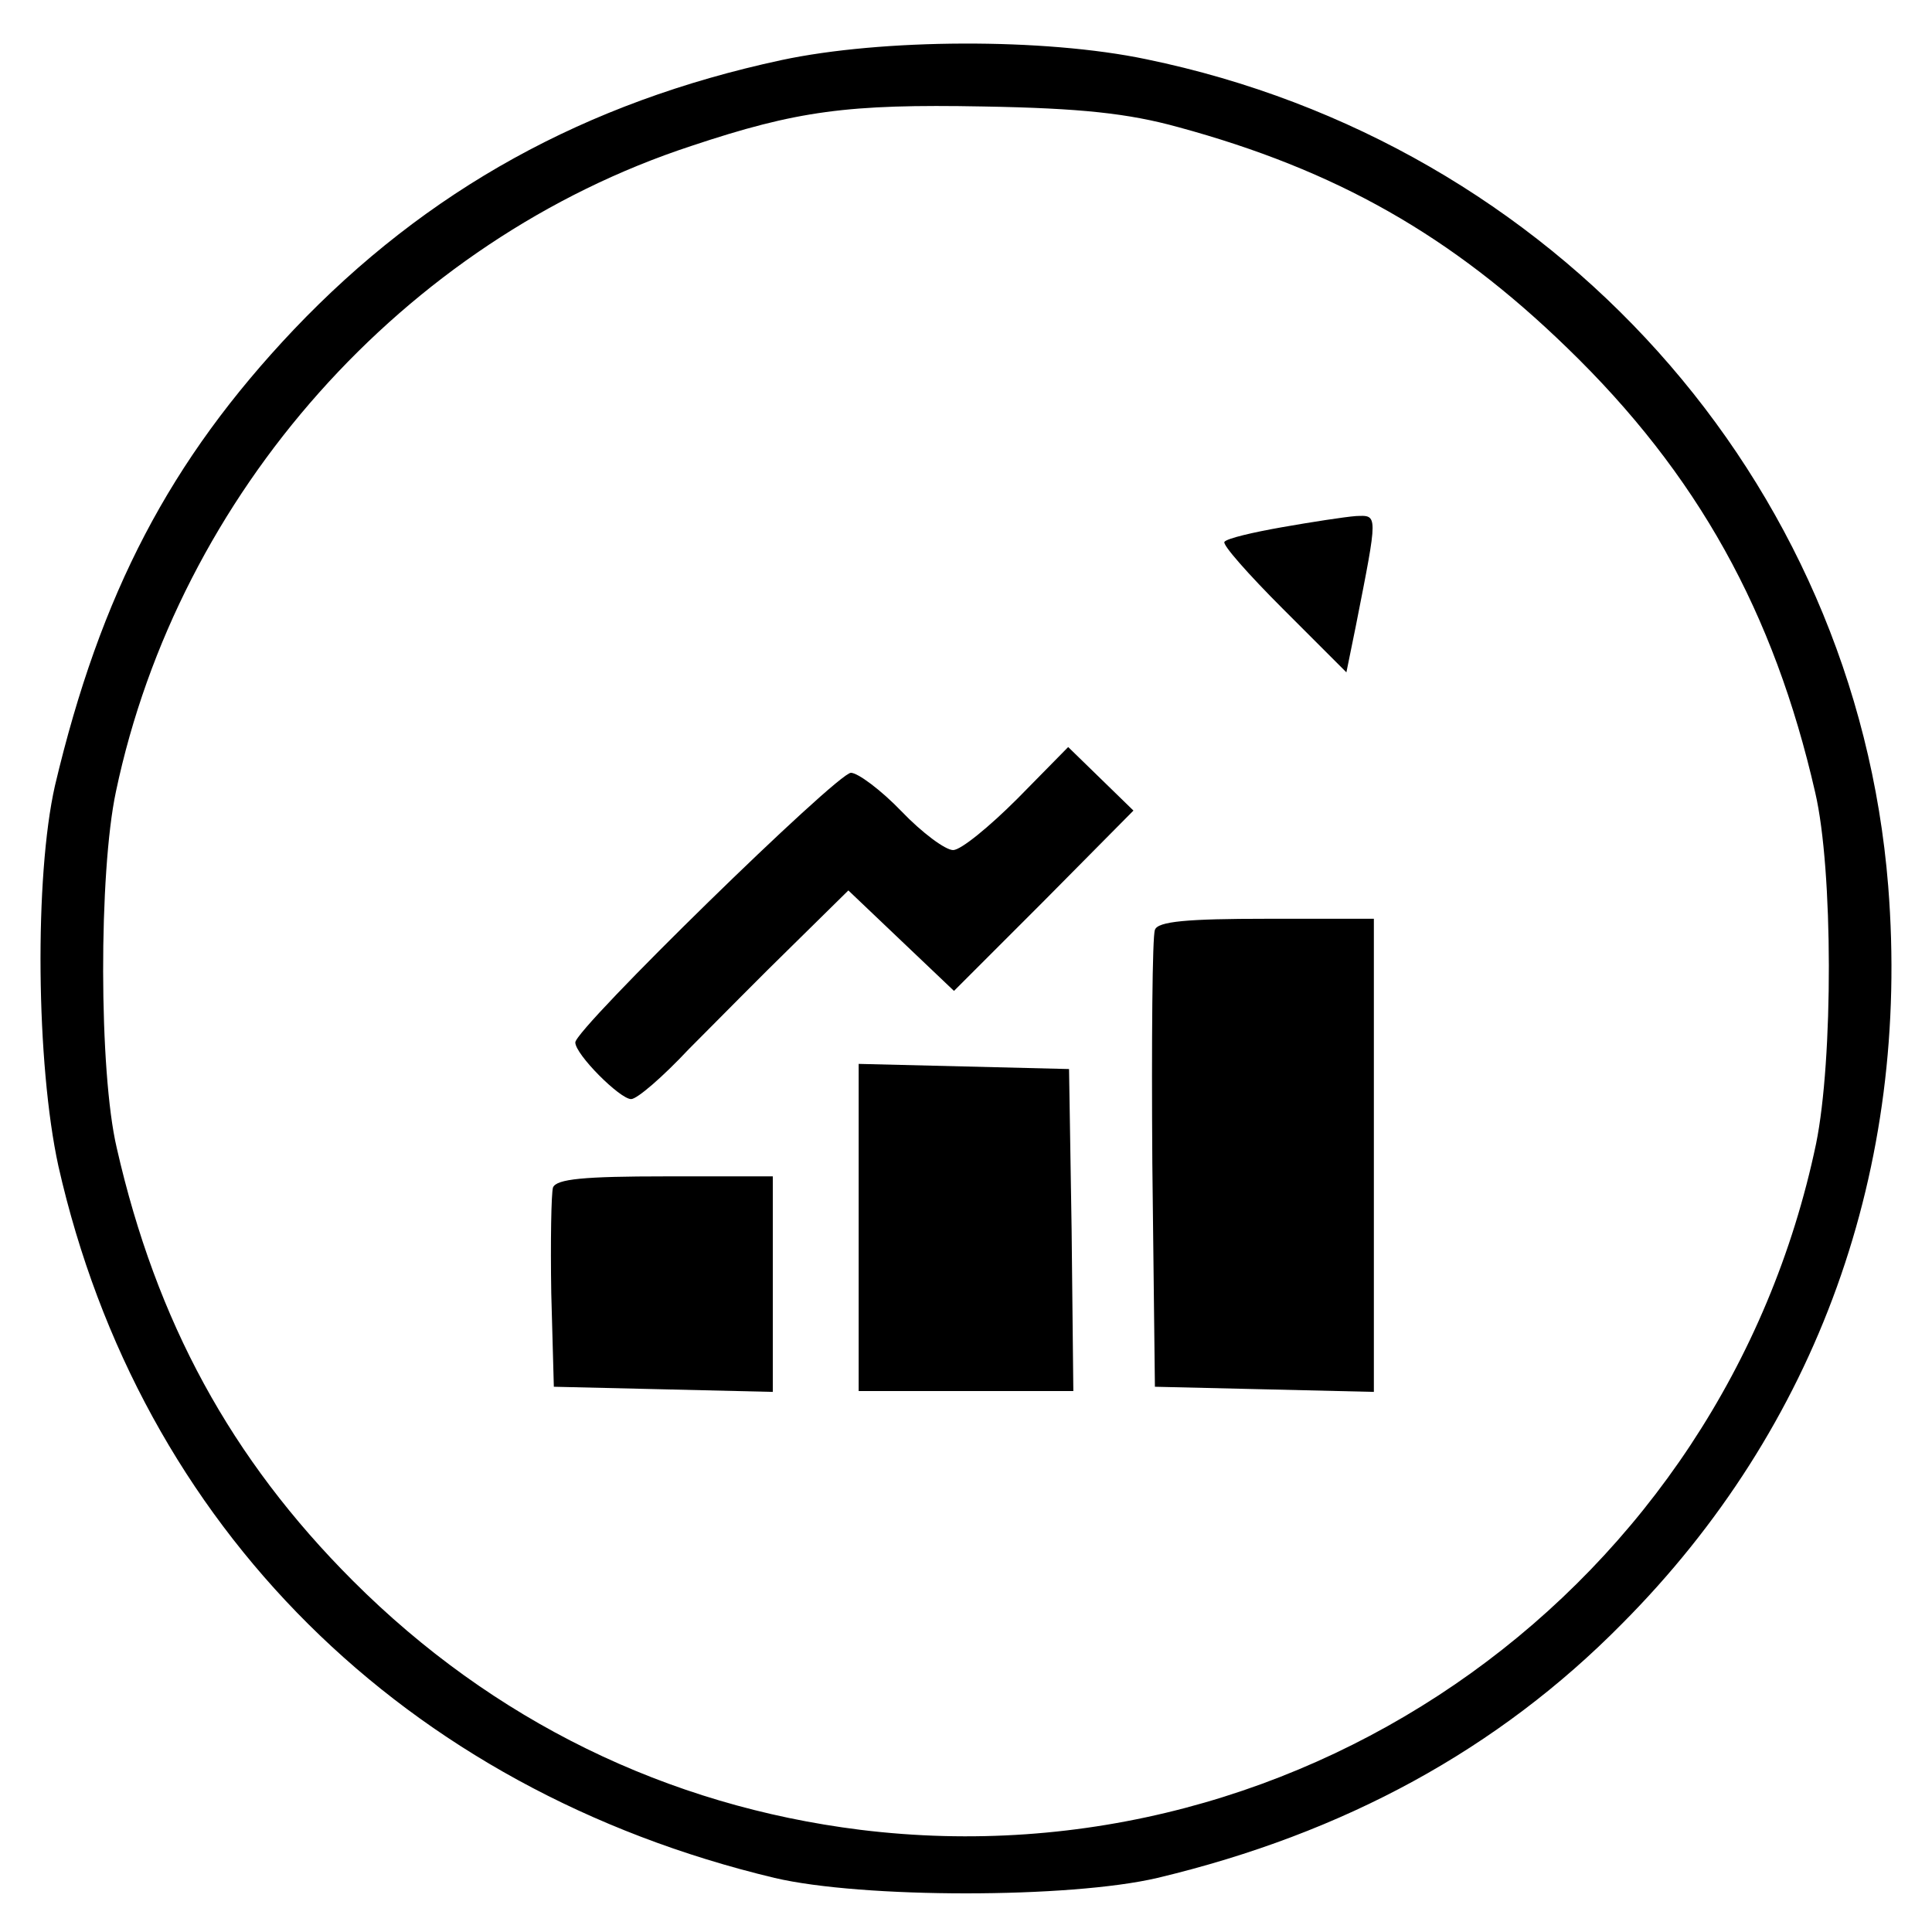<?xml version="1.0" standalone="no"?>
<!DOCTYPE svg PUBLIC "-//W3C//DTD SVG 20010904//EN"
 "http://www.w3.org/TR/2001/REC-SVG-20010904/DTD/svg10.dtd">
<svg version="1.0" xmlns="http://www.w3.org/2000/svg"
 width="225pt" height="225pt" viewBox="0 0 225 225"
 preserveAspectRatio="xMidYMid meet">
<g transform="translate(0,225) scale(0.1,-0.1)"
fill="#000000" stroke="none">
<path d="M910 2180 c-228 -49 -413 -151 -568 -314 -144 -152 -225 -307 -278
-531 -24 -106 -22 -324 4 -443 95 -420 403 -726 834 -829 102 -24 344 -24 446
0 218 52 397 150 541 296 228 229 336 531 310 859 -38 474 -389 865 -864 963
-119 25 -308 24 -425 -1z m462 -78 c184 -50 318 -126 453 -257 152 -147 241
-308 289 -518 21 -90 21 -311 1 -409 -108 -515 -593 -863 -1113 -799 -225 28
-428 127 -591 290 -142 142 -229 302 -275 504 -21 89 -21 321 -1 415 73 347
335 642 670 752 123 41 182 49 340 46 114 -2 169 -8 227 -24z"/>
<path d="M1493 1636 c-34 -6 -64 -13 -67 -17 -3 -3 28 -38 68 -78 l74 -74 11
54 c26 132 26 129 0 128 -13 -1 -52 -7 -86 -13z"/>
<path d="M1185 1320 c-33 -33 -66 -60 -75 -60 -9 0 -36 20 -60 45 -24 25 -51
45 -59 45 -16 0 -321 -298 -321 -314 0 -14 52 -66 65 -66 7 0 37 26 67 58 31
31 85 86 121 121 l65 64 62 -59 61 -58 105 105 104 105 -38 37 -38 37 -59 -60z"/>
<path d="M1345 1167 c-3 -7 -4 -129 -3 -272 l3 -260 128 -3 127 -3 0 276 0
275 -125 0 c-92 0 -127 -3 -130 -13z"/>
<path d="M1000 820 l0 -190 125 0 125 0 -2 188 -3 187 -122 3 -123 3 0 -191z"/>
<path d="M644 867 c-2 -7 -3 -62 -2 -123 l3 -109 128 -3 127 -3 0 126 0 125
-125 0 c-95 0 -127 -3 -131 -13z"/>
</g>
</svg>
